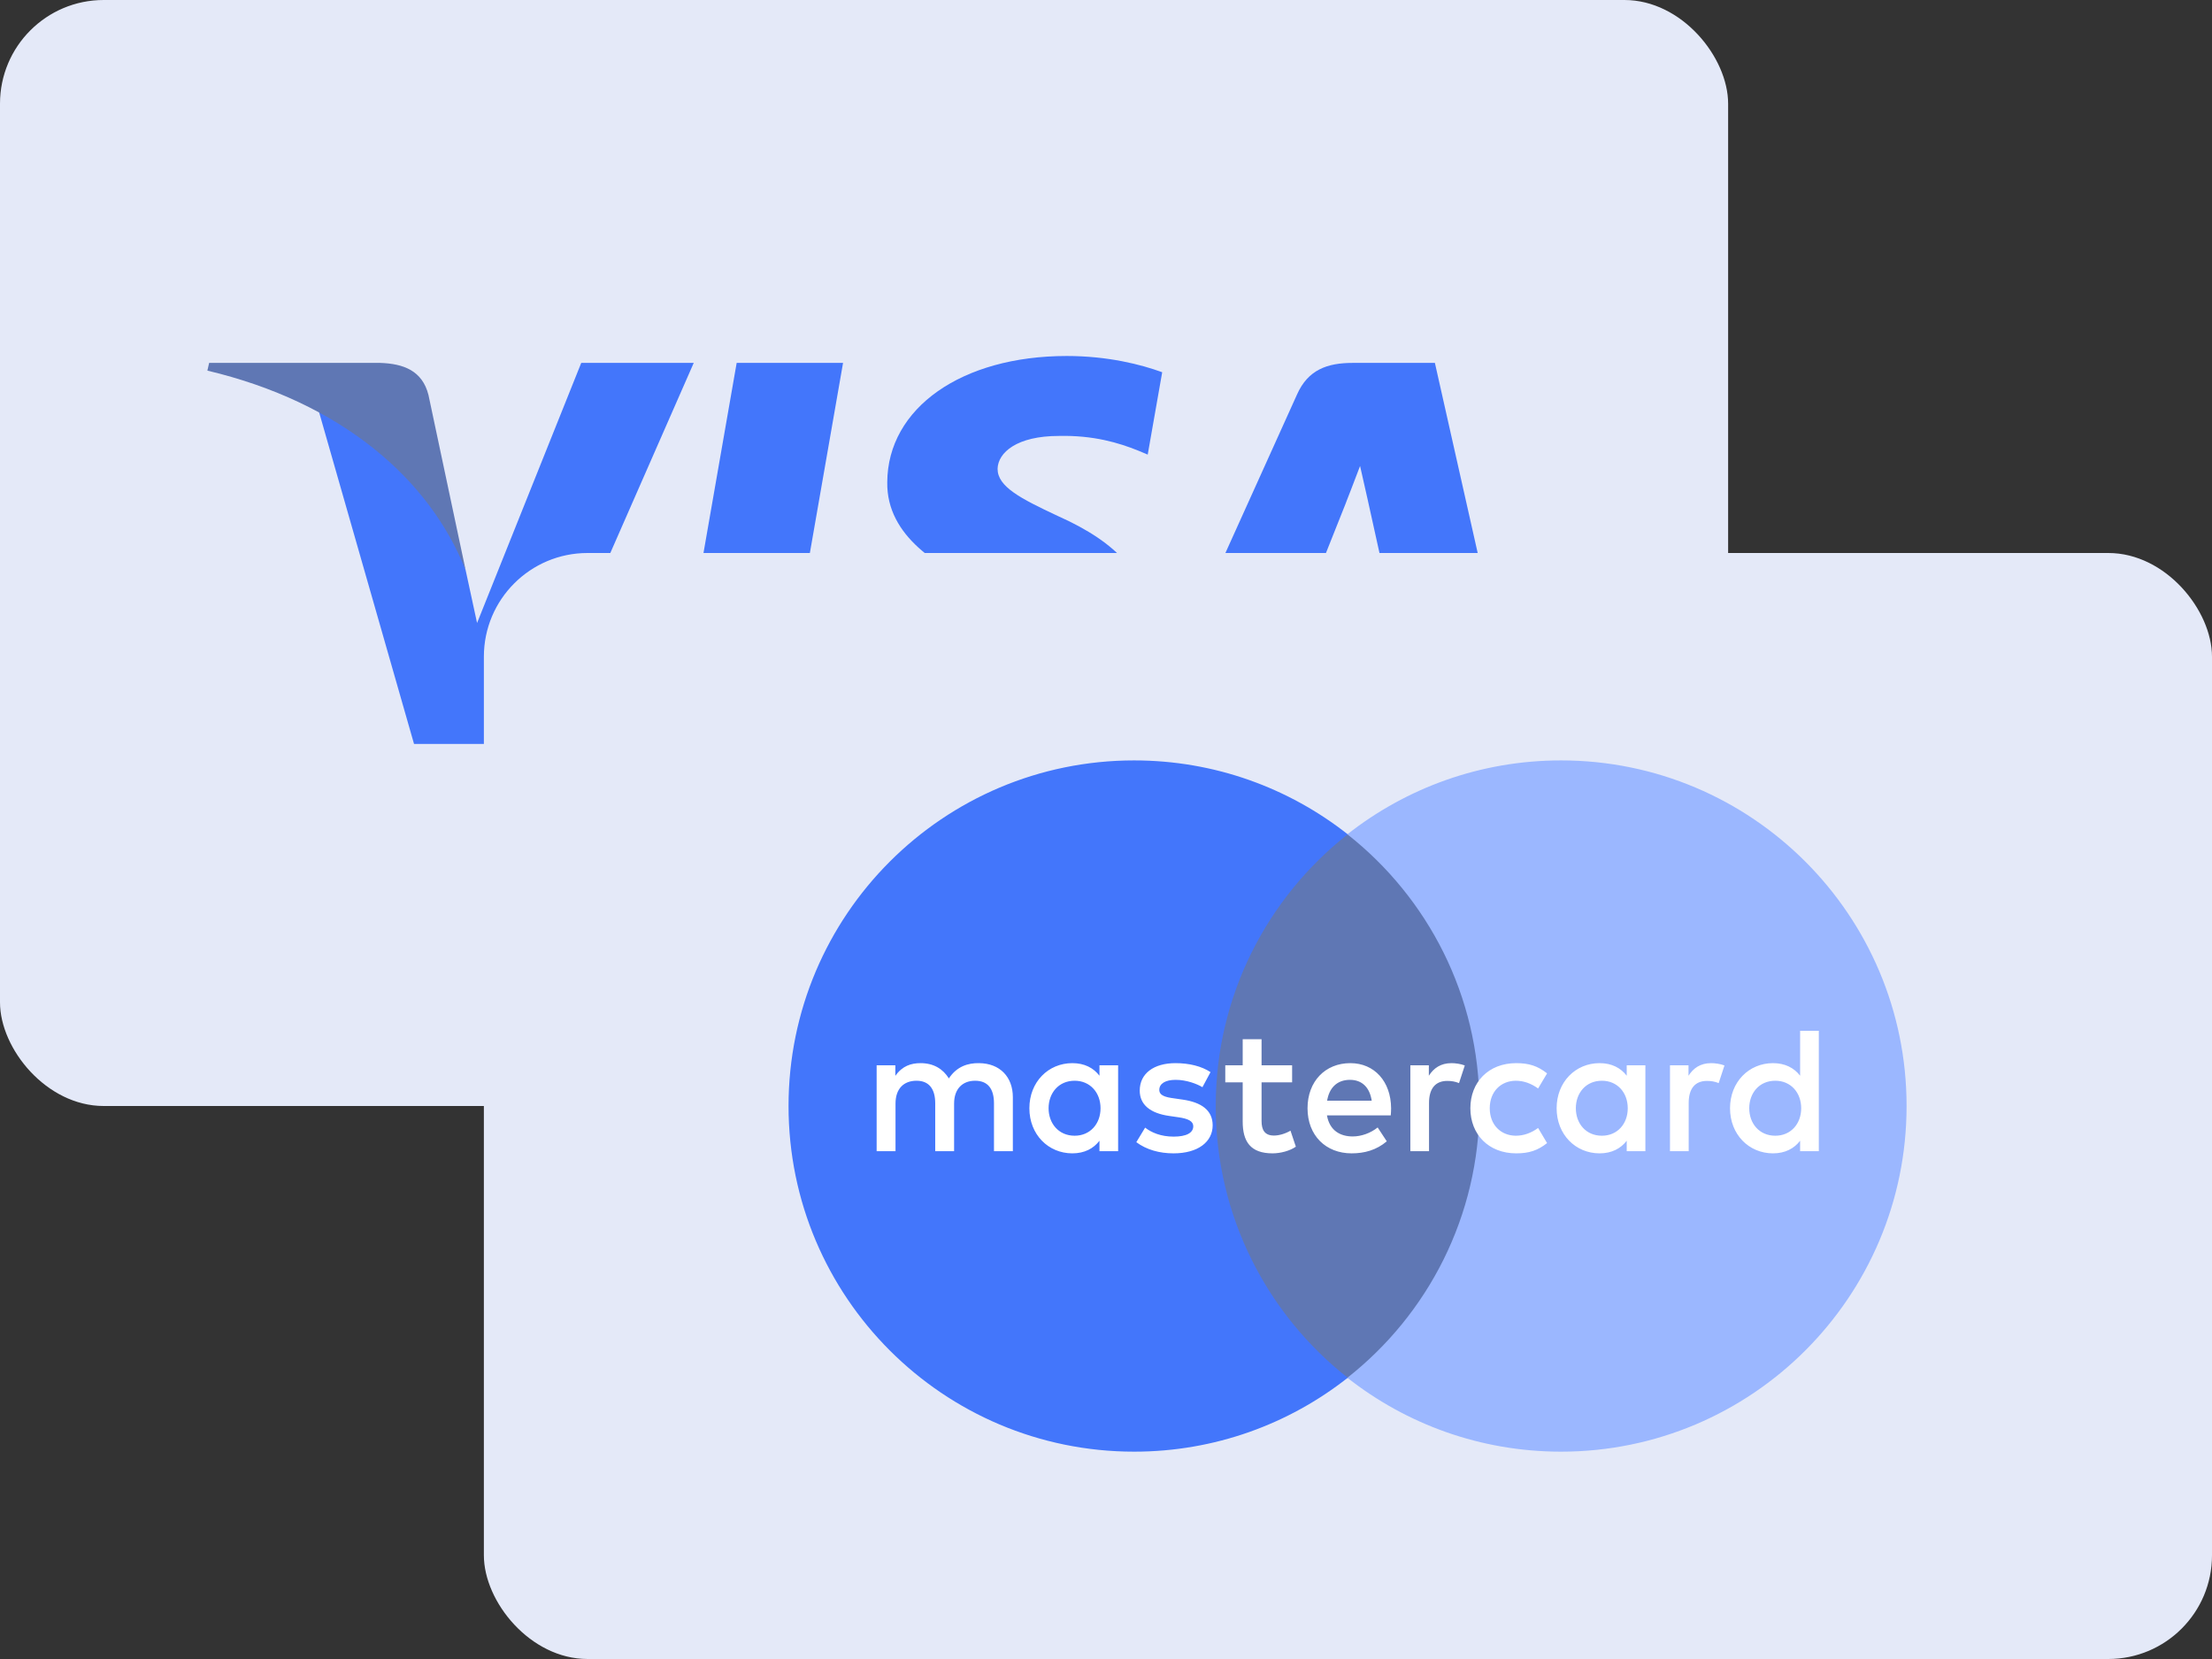 <svg width="64" height="48" viewBox="0 0 64 48" fill="none" xmlns="http://www.w3.org/2000/svg">
<rect x="0" y="0" width="64" height="48" fill="#333333" stroke="none"/>
<rect width="50" height="32" rx="3" fill="#E4E9F8"/>
<path d="M22.466 21.535H19.388L21.314 10.5H24.392L22.466 21.535Z" fill="#4376FB"/>
<path d="M33.626 10.77C33.018 10.547 32.055 10.3 30.865 10.3C27.825 10.3 25.684 11.803 25.671 13.951C25.646 15.536 27.204 16.416 28.369 16.945C29.56 17.485 29.965 17.837 29.965 18.319C29.952 19.058 29.002 19.399 28.116 19.399C26.887 19.399 26.228 19.223 25.228 18.812L24.822 18.636L24.392 21.113C25.114 21.418 26.444 21.688 27.825 21.7C31.055 21.7 33.157 20.221 33.182 17.931C33.195 16.675 32.372 15.713 30.599 14.926C29.522 14.421 28.863 14.081 28.863 13.564C28.875 13.094 29.42 12.613 30.636 12.613C31.636 12.59 32.371 12.812 32.928 13.036L33.207 13.153L33.626 10.77Z" fill="#4376FB"/>
<path d="M37.717 17.626C37.97 16.992 38.946 14.538 38.946 14.538C38.933 14.562 39.199 13.893 39.351 13.482L39.566 14.433C39.566 14.433 40.149 17.074 40.275 17.626C39.794 17.626 38.325 17.626 37.717 17.626ZM41.516 10.5H39.135C38.401 10.5 37.843 10.699 37.526 11.416L32.954 21.535H36.184C36.184 21.535 36.716 20.173 36.83 19.88C37.184 19.88 40.327 19.88 40.782 19.88C40.871 20.267 41.15 21.535 41.15 21.535H44L41.516 10.5Z" fill="#4376FB"/>
<path d="M16.817 10.5L13.803 18.025L13.473 16.499C12.916 14.738 11.168 12.825 9.217 11.873L11.979 21.524H15.234L20.072 10.5H16.817Z" fill="#4376FB"/>
<path d="M11.003 10.5H6.051L6 10.723C9.863 11.639 12.422 13.846 13.473 16.499L12.397 11.428C12.219 10.723 11.675 10.523 11.003 10.5Z" fill="#5F77B4"/>
<rect x="14" y="16" width="50" height="32" rx="3" fill="#E4E9F8"/>
<path d="M43.364 39.865H34.614V24.141H43.364V39.865Z" fill="#5F77B4"/>
<path d="M35.175 32.001C35.175 28.812 36.668 25.97 38.994 24.139C37.293 22.8 35.147 22.001 32.814 22.001C27.292 22.001 22.815 26.478 22.815 32.001C22.815 37.524 27.292 42.001 32.814 42.001C35.147 42.001 37.293 41.202 38.994 39.863C36.668 38.032 35.175 35.191 35.175 32.001Z" fill="#4376FB"/>
<path d="M55.163 32.001C55.163 37.524 50.687 42.001 45.165 42.001C42.832 42.001 40.686 41.202 38.984 39.863C41.311 38.032 42.804 35.191 42.804 32.001C42.804 28.812 41.311 25.97 38.984 24.139C40.686 22.8 42.832 22.001 45.165 22.001C50.687 22.001 55.163 26.478 55.163 32.001Z" fill="#9BB7FF"/>
<path d="M30.339 32.065C30.339 31.628 30.626 31.269 31.093 31.269C31.54 31.269 31.842 31.612 31.842 32.065C31.842 32.517 31.54 32.86 31.093 32.86C30.626 32.86 30.339 32.501 30.339 32.065ZM32.351 32.065V30.822H31.811V31.124C31.64 30.9 31.38 30.76 31.026 30.76C30.329 30.76 29.783 31.306 29.783 32.065C29.783 32.824 30.329 33.37 31.026 33.37C31.38 33.37 31.64 33.229 31.811 33.005V33.307H32.351V32.065ZM50.611 32.065C50.611 31.628 50.897 31.269 51.365 31.269C51.813 31.269 52.114 31.612 52.114 32.065C52.114 32.517 51.813 32.86 51.365 32.86C50.897 32.86 50.611 32.501 50.611 32.065ZM52.624 32.065V29.824H52.083V31.124C51.911 30.9 51.651 30.76 51.298 30.76C50.601 30.76 50.055 31.306 50.055 32.065C50.055 32.824 50.601 33.37 51.298 33.37C51.651 33.37 51.911 33.229 52.083 33.005V33.307H52.624V32.065ZM39.059 31.243C39.407 31.243 39.63 31.462 39.688 31.846H38.398C38.456 31.487 38.674 31.243 39.059 31.243ZM39.069 30.76C38.341 30.76 37.831 31.29 37.831 32.065C37.831 32.855 38.362 33.37 39.106 33.37C39.48 33.37 39.823 33.276 40.124 33.022L39.86 32.621C39.651 32.787 39.386 32.881 39.137 32.881C38.788 32.881 38.471 32.72 38.393 32.272H40.239C40.244 32.205 40.249 32.137 40.249 32.065C40.244 31.29 39.766 30.76 39.069 30.76ZM45.594 32.065C45.594 31.628 45.88 31.269 46.348 31.269C46.795 31.269 47.096 31.612 47.096 32.065C47.096 32.517 46.795 32.86 46.348 32.86C45.88 32.86 45.594 32.501 45.594 32.065ZM47.606 32.065V30.822H47.066V31.124C46.894 30.9 46.634 30.76 46.281 30.76C45.584 30.76 45.038 31.306 45.038 32.065C45.038 32.824 45.584 33.37 46.281 33.37C46.634 33.37 46.894 33.229 47.066 33.005V33.307H47.606V32.065ZM42.542 32.065C42.542 32.819 43.067 33.37 43.868 33.37C44.242 33.37 44.492 33.286 44.762 33.073L44.502 32.636C44.3 32.782 44.087 32.86 43.852 32.86C43.421 32.855 43.103 32.543 43.103 32.065C43.103 31.586 43.421 31.274 43.852 31.269C44.087 31.269 44.3 31.347 44.502 31.493L44.762 31.056C44.492 30.843 44.242 30.76 43.868 30.76C43.067 30.76 42.542 31.311 42.542 32.065ZM49.509 30.76C49.197 30.76 48.994 30.905 48.854 31.124V30.822H48.318V33.307H48.859V31.914C48.859 31.503 49.036 31.274 49.389 31.274C49.499 31.274 49.613 31.29 49.727 31.337L49.894 30.827C49.774 30.78 49.618 30.76 49.509 30.76ZM35.024 31.02C34.764 30.848 34.406 30.76 34.011 30.76C33.381 30.76 32.976 31.061 32.976 31.555C32.976 31.96 33.277 32.21 33.833 32.288L34.088 32.325C34.385 32.366 34.525 32.444 34.525 32.585C34.525 32.777 34.327 32.886 33.958 32.886C33.584 32.886 33.314 32.767 33.132 32.626L32.877 33.047C33.173 33.266 33.547 33.37 33.953 33.37C34.67 33.37 35.086 33.032 35.086 32.559C35.086 32.122 34.759 31.893 34.218 31.815L33.963 31.778C33.73 31.747 33.542 31.701 33.542 31.534C33.542 31.352 33.719 31.243 34.015 31.243C34.332 31.243 34.639 31.363 34.79 31.456L35.024 31.02ZM41.996 30.76C41.684 30.76 41.481 30.905 41.341 31.124V30.822H40.806V33.307H41.346V31.914C41.346 31.503 41.523 31.274 41.876 31.274C41.986 31.274 42.1 31.29 42.214 31.337L42.381 30.827C42.261 30.78 42.105 30.76 41.996 30.76ZM37.385 30.822H36.501V30.068H35.955V30.822H35.451V31.316H35.955V32.45C35.955 33.026 36.178 33.37 36.818 33.37C37.052 33.37 37.322 33.297 37.493 33.177L37.338 32.714C37.176 32.808 37 32.855 36.859 32.855C36.589 32.855 36.501 32.688 36.501 32.439V31.316H37.385V30.822ZM29.305 33.307V31.747C29.305 31.16 28.931 30.765 28.327 30.76C28.01 30.754 27.683 30.853 27.454 31.202C27.282 30.926 27.012 30.76 26.633 30.76C26.367 30.76 26.108 30.837 25.905 31.128V30.822H25.364V33.307H25.91V31.93C25.91 31.498 26.149 31.269 26.518 31.269C26.877 31.269 27.059 31.503 27.059 31.924V33.307H27.605V31.93C27.605 31.498 27.854 31.269 28.213 31.269C28.582 31.269 28.759 31.503 28.759 31.924V33.307H29.305Z" fill="white"/>
</svg>
